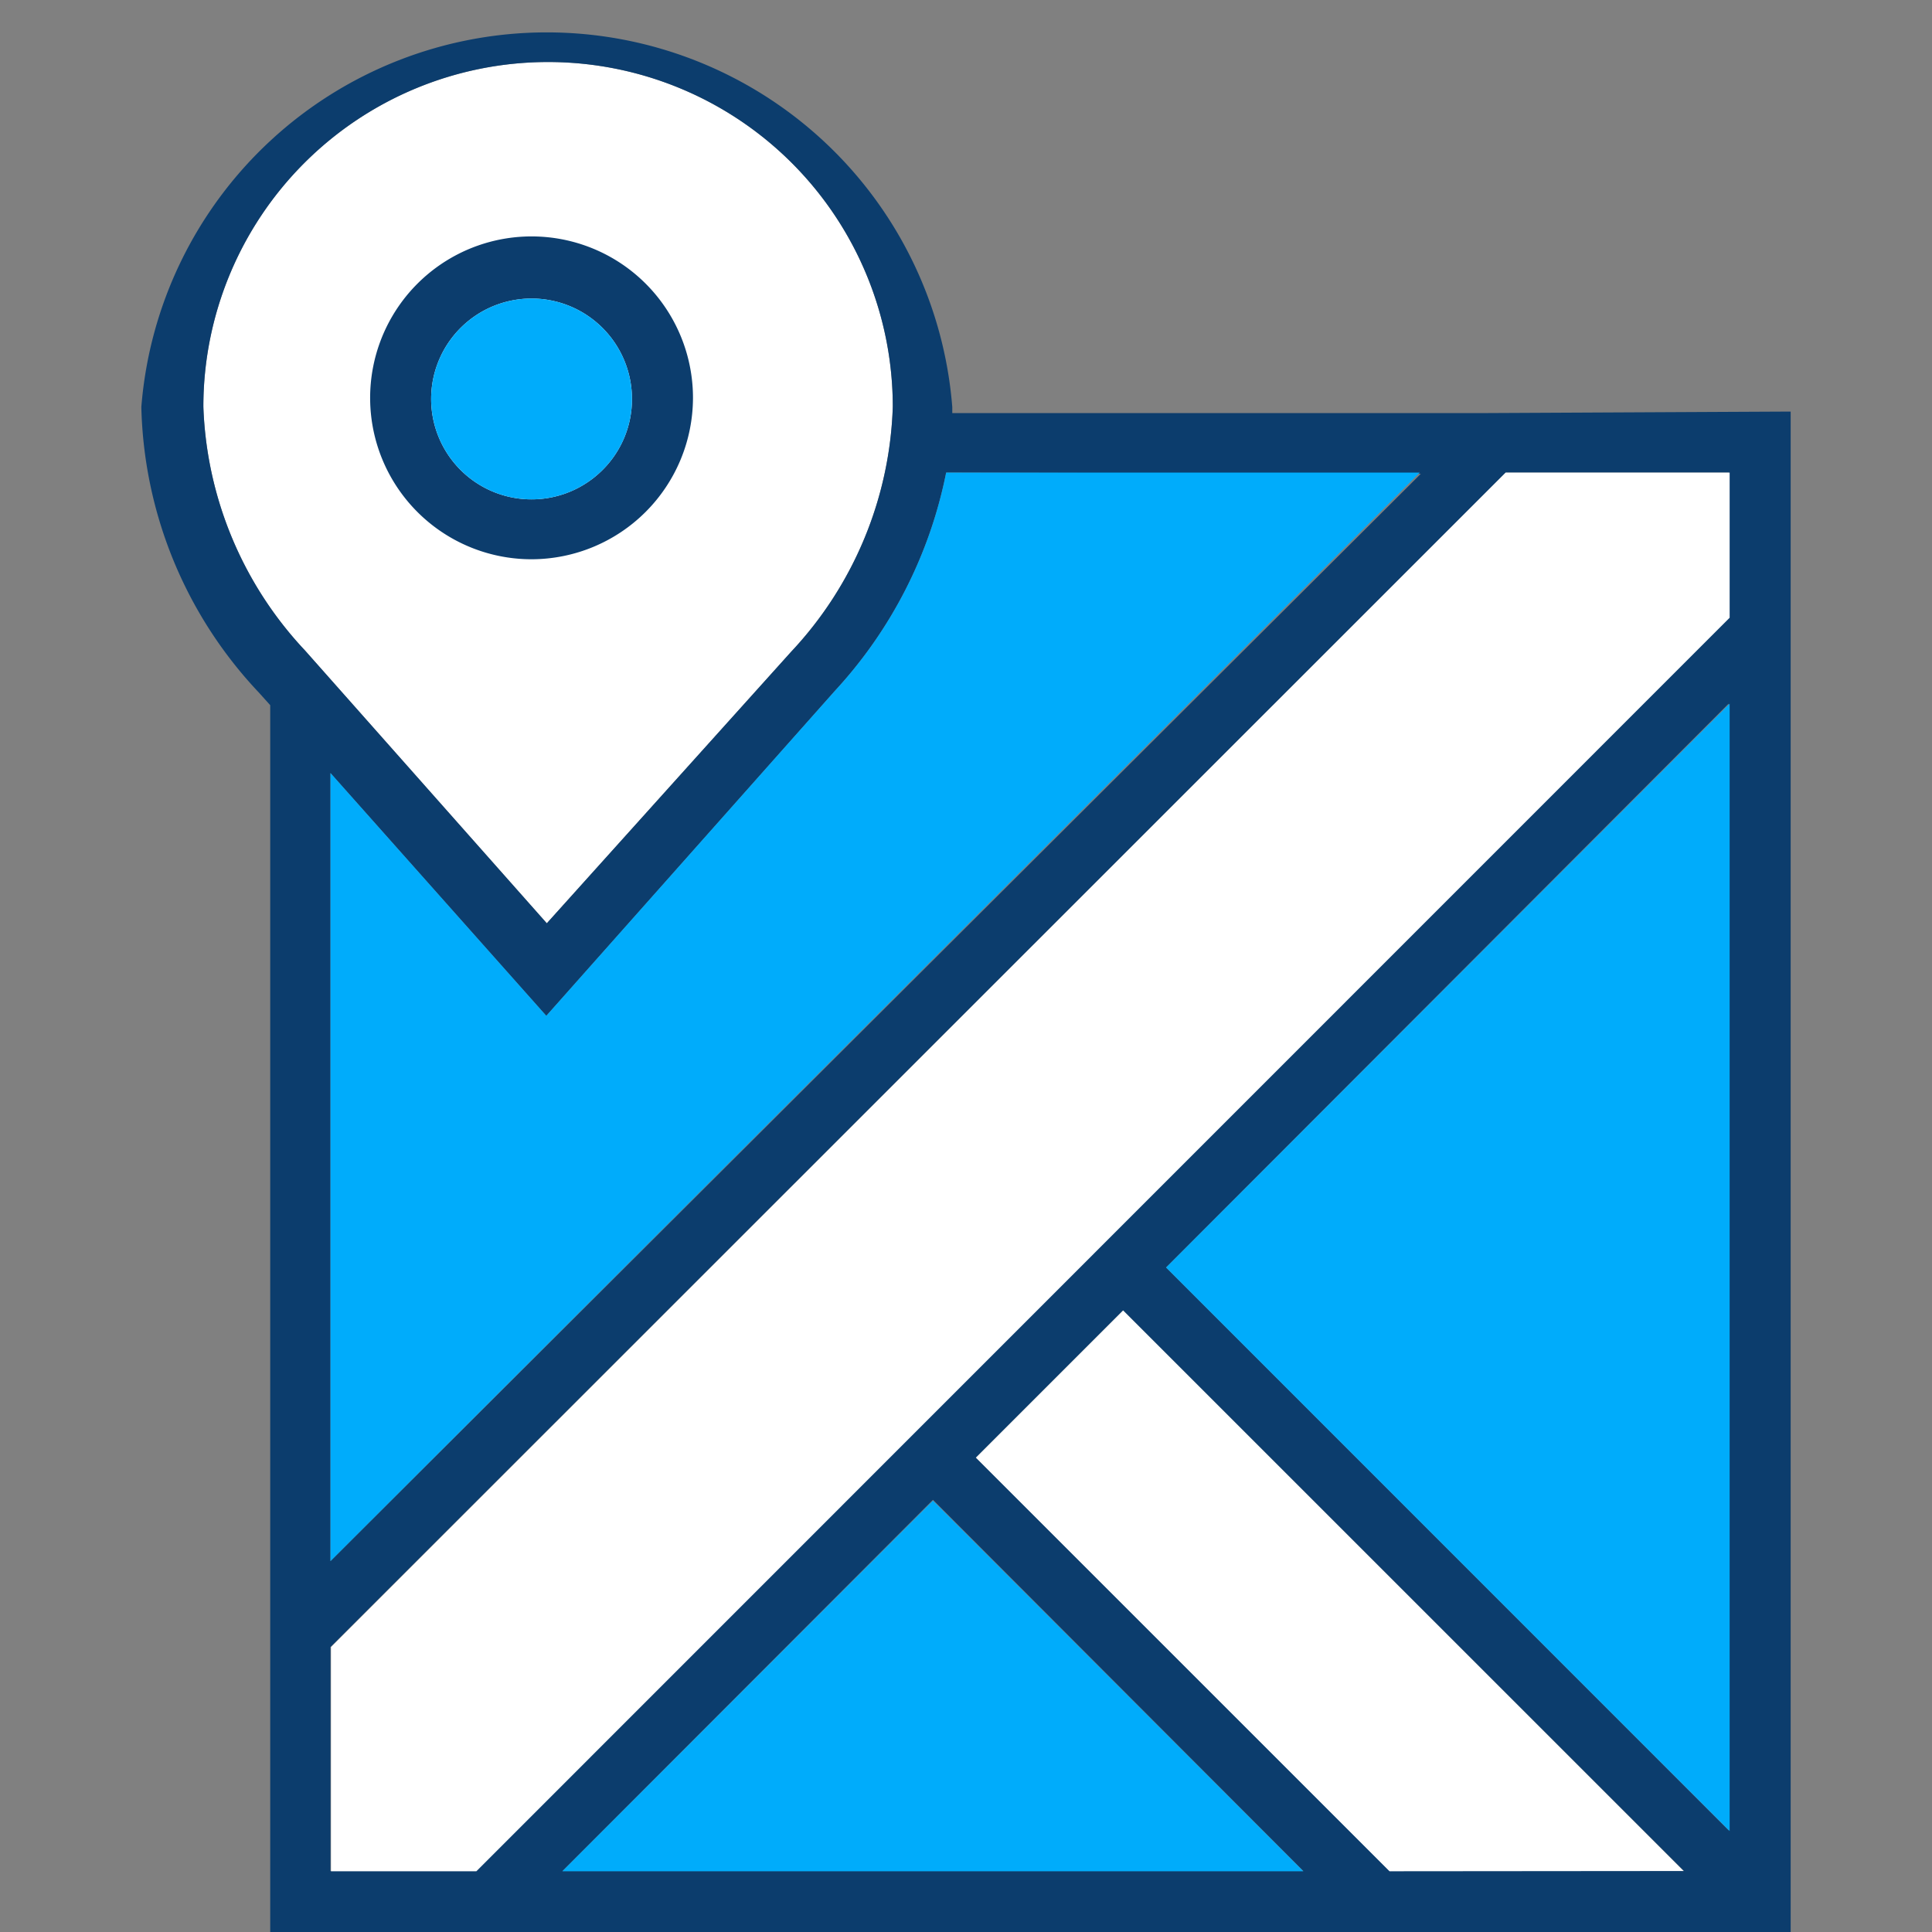 <svg xmlns="http://www.w3.org/2000/svg" width="76" height="76" viewBox="0 0 76 76"><rect x="0" y="0" width="76" height="76" fill="#808080" stroke="none"/><title>ss-icon_</title><path d="M8,16H8a13.56,13.56,0,0,1,27.12,0,14.76,14.76,0,0,1-4,9.64L21.51,36.32,12,25.59A14.74,14.74,0,0,1,8,16" fill="#fff"/><path d="M68,24.3l-49.3,49.3H13V64.79L59.23,18.59H68ZM68,72,45.87,49.86,68,27.68ZM54.66,73.6,38.39,57.34l5.79-5.79L66.24,73.6Zm-32.53,0L36.7,59,51.27,73.6ZM8,16a13.56,13.56,0,0,1,27.12,0,14.76,14.76,0,0,1-4,9.64L21.51,36.32,12,25.59A14.74,14.74,0,0,1,8,16Zm47.89,2.64L13,61.41v-31l8.49,9.55L32.84,27.18a17.76,17.76,0,0,0,4.38-8.59Zm2.39-2.39H37.46c0-.08,0-.16,0-.24a16,16,0,0,0-31.9,0,16.91,16.91,0,0,0,4.62,11.23l.45.5V76H70.44V16.19Z" fill="#0c3d6d"/><path d="M23.7,18.49a3.95,3.95,0,1,1,1.16-2.79,3.92,3.92,0,0,1-1.16,2.79Zm3.56-2.79A6.35,6.35,0,1,0,20.91,22a6.36,6.36,0,0,0,6.35-6.35Z" fill="#0c3d6d"/><path d="M23.7,18.49a3.95,3.95,0,1,1,1.16-2.79,3.92,3.92,0,0,1-1.16,2.79h0" fill="#00acfb"/><polygon points="54.66 73.61 38.39 57.34 44.18 51.55 66.23 73.6 54.66 73.61" fill="#fff"/><polygon points="68.04 24.3 18.74 73.61 13.02 73.61 13.02 64.79 59.23 18.59 68.04 18.59 68.04 24.3" fill="#fff"/><path d="M55.85,18.59,13,61.41v-31l8.49,9.55L32.84,27.18a17.76,17.76,0,0,0,4.38-8.59Z" fill="#00acfb"/><polygon points="68.04 72.03 45.87 49.86 68.04 27.68 68.04 72.03" fill="#00acfb"/><polygon points="22.12 73.61 36.7 59.03 51.27 73.61 22.12 73.61" fill="#00acfb"/></svg>